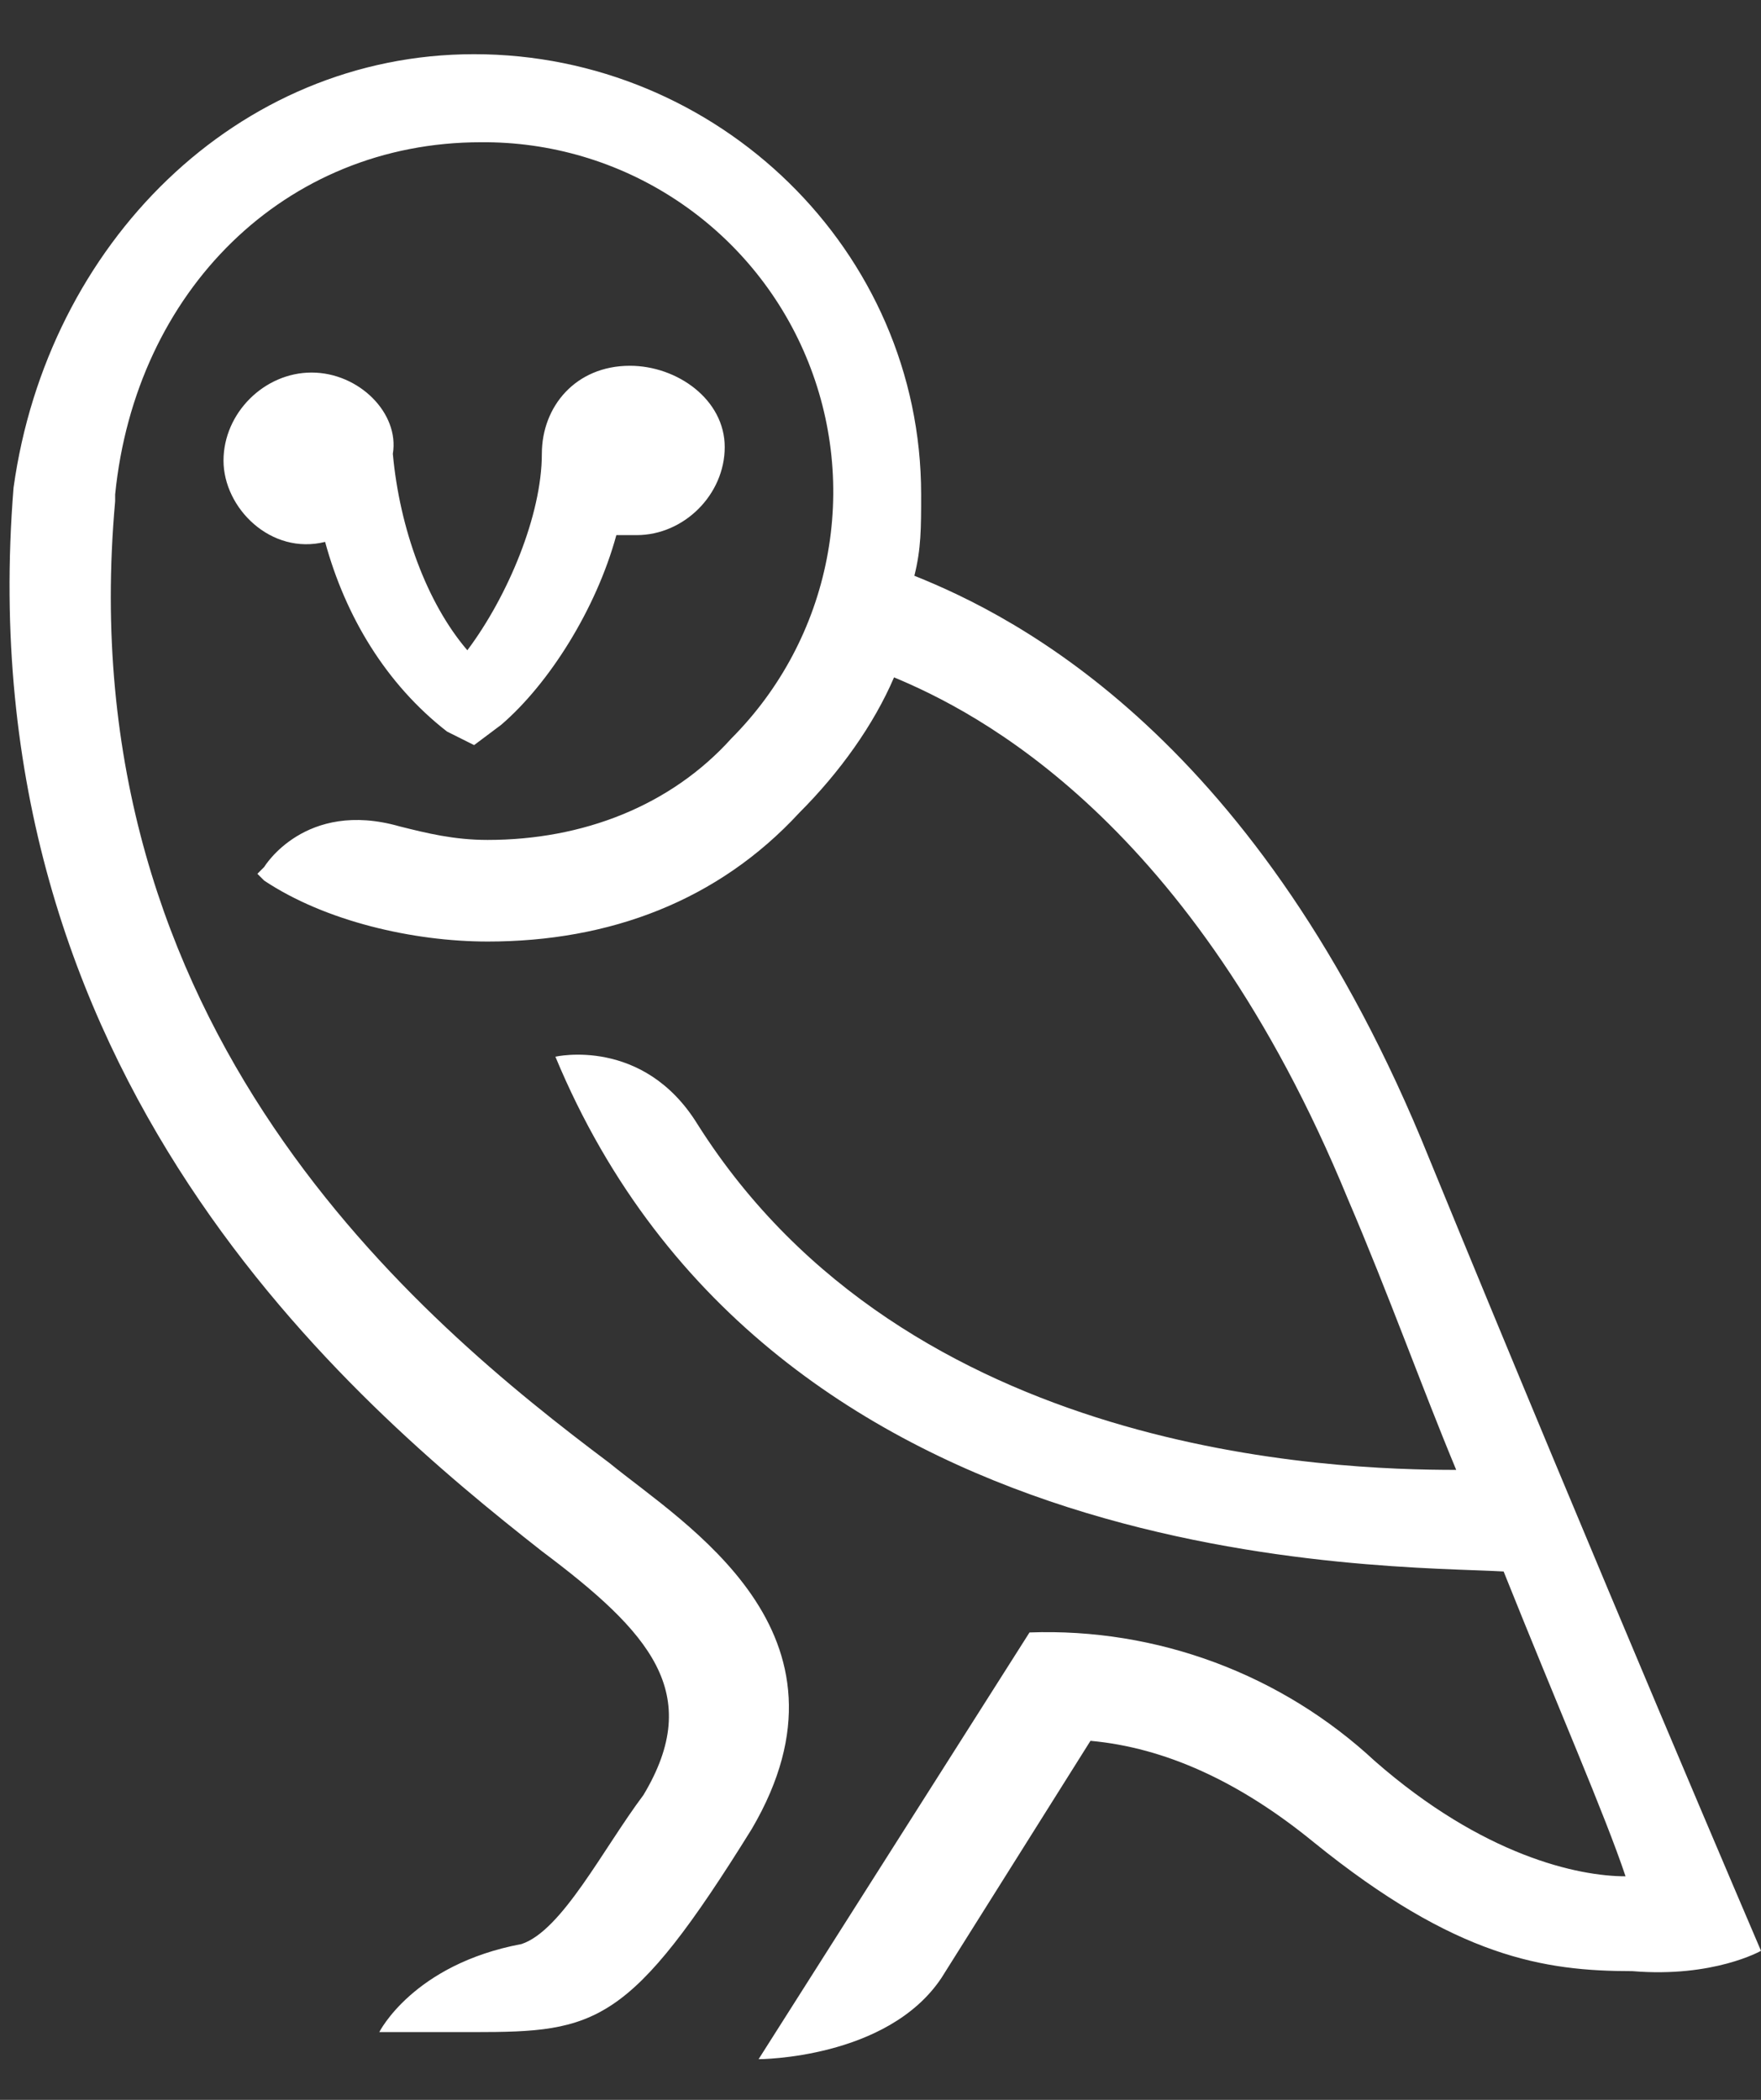 <!-- Using this logo as part of my job application. I claim no ownership. -->
<!-- © 2019 Bellroy Pty Ltd -->

<svg viewBox="0 0 26 31" fill="none" xmlns="http://www.w3.org/2000/svg">
<rect x="0" y="0" width="26" height="31" fill="#333333" stroke="none"/>
<path d="M4.6 5.5C3.9 5.5 3.3 6.1 3.3 6.8C3.3 7.5 4 8.2 4.8 8C5.1 9.1 5.7 10.1 6.6 10.8L7 11L7.4 10.7C8.1 10.1 8.8 9 9.1 7.9H9.4C10.1 7.9 10.7 7.3 10.7 6.6C10.7 5.9 10 5.4 9.3 5.4C8.5 5.4 8 6 8 6.7C8 7.6 7.5 8.8 6.9 9.6C6.3 8.9 5.9 7.8 5.8 6.7C5.9 6.1 5.3 5.5 4.6 5.5ZM21.1 17.1C18.6 10.9 15 9.1 13.5 8.5C13.6 8.1 13.6 7.8 13.6 7.3C13.6 3.7 10.6 0.8 7 0.8C3.5 0.8 0.7 3.6 0.2 7.2C-0.5 15.9 5.2 20.7 8 22.9C9.6 24.1 10.4 25 9.5 26.5C8.9 27.3 8.3 28.5 7.7 28.7C6.1 29 5.6 30 5.6 30H7C8.8 30 9.3 29.9 11.1 27C12.8 24.1 10.1 22.5 9 21.6C6.2 19.5 1 15.2 1.7 7.4V7.3C2 4.3 4.2 2.1 7.1 2.1C8.123 2.091 9.126 2.387 9.98 2.95C10.835 3.513 11.503 4.317 11.899 5.26C12.296 6.203 12.403 7.243 12.207 8.247C12.012 9.251 11.522 10.175 10.8 10.9C9.9 11.9 8.6 12.4 7.2 12.4C6.7 12.4 6.3 12.3 5.9 12.2C4.5 11.8 3.9 12.8 3.9 12.8L3.8 12.9L3.9 13C4.8 13.6 6.1 13.9 7.2 13.9C9 13.9 10.6 13.3 11.8 12C12.4 11.4 12.9 10.7 13.2 10C14.4 10.5 17.6 12.1 19.9 17.7C20.5 19.1 21 20.5 21.5 21.7C19.7 21.7 13.4 21.5 10.3 16.6C9.5 15.3 8.2 15.6 8.2 15.6C11.4 23.3 20.5 23.1 22.2 23.2C23 25.2 23.7 26.8 24 27.7C23.3 27.7 21.9 27.4 20.3 26C19.616 25.364 18.814 24.869 17.939 24.543C17.064 24.217 16.133 24.066 15.2 24.1L11.2 30.4C11.2 30.4 13.1 30.4 13.9 29.2L16.1 25.7C17.2 25.8 18.3 26.3 19.4 27.2C21.5 28.9 22.8 29.1 24.1 29.1C25.3 29.2 26 28.8 26 28.8C26 28.8 23.6 23.2 21.1 17.1Z" fill="white"/>
</svg>
